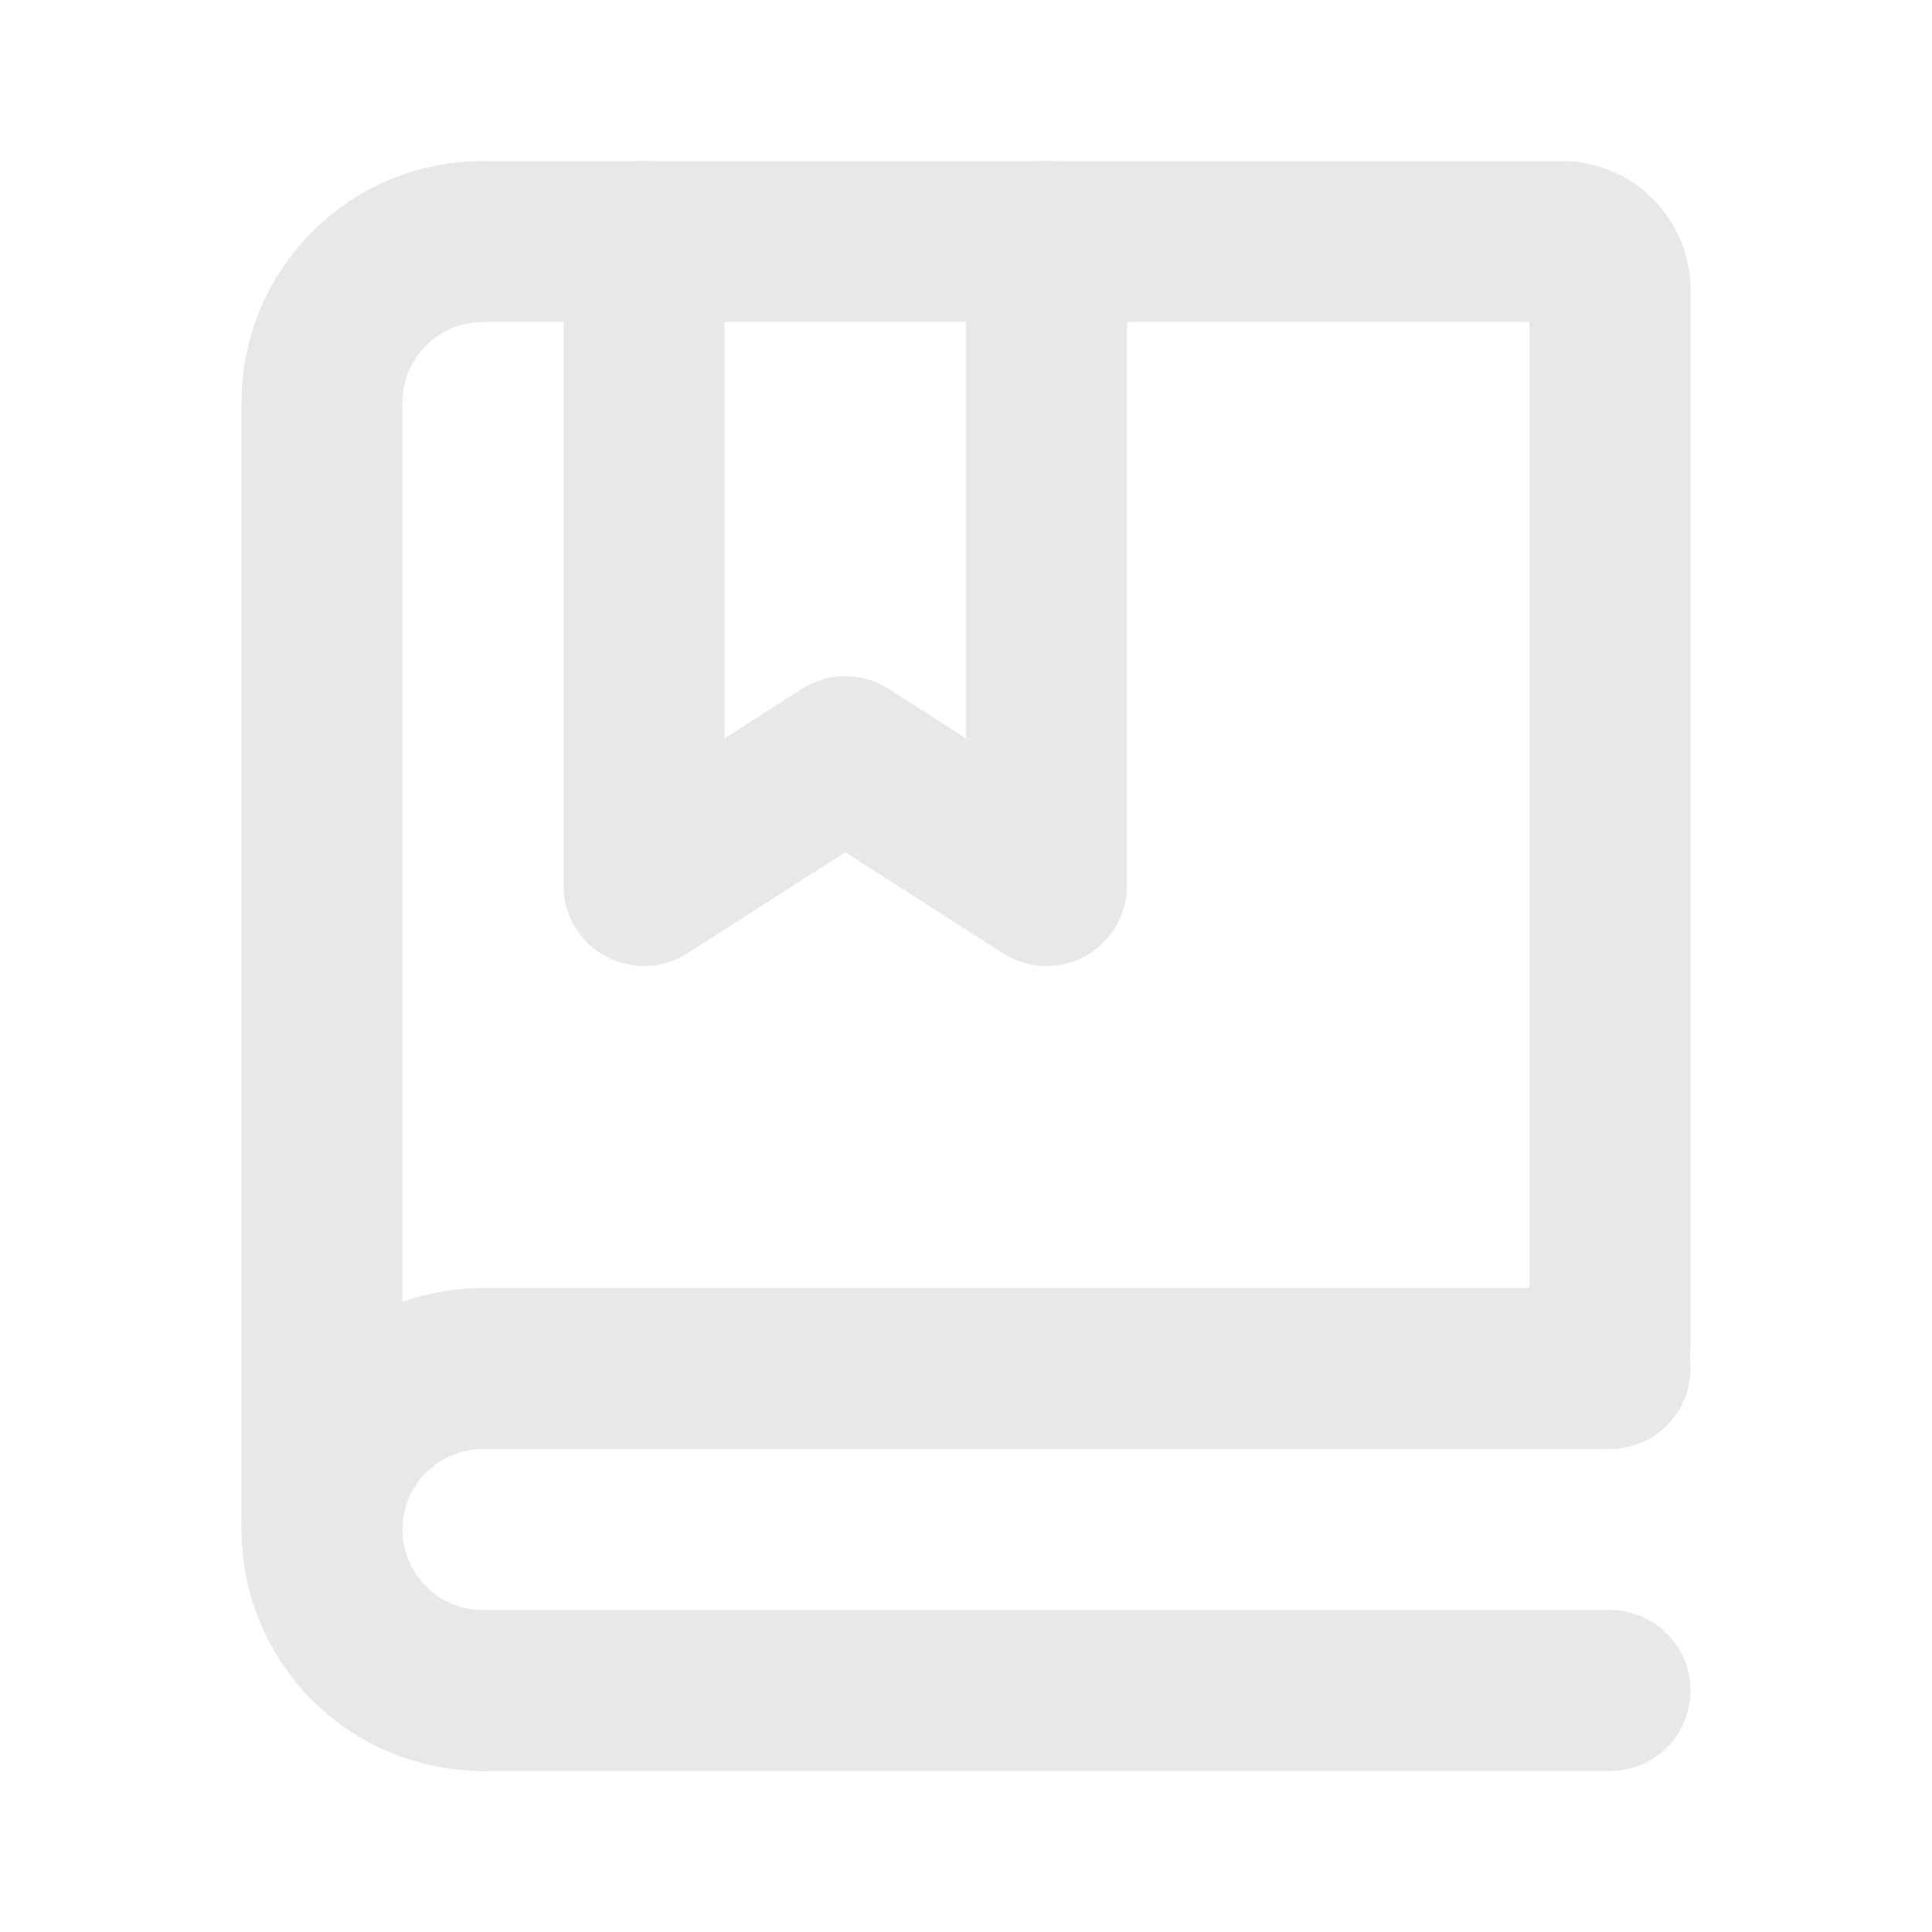 <svg width="24" height="24" viewBox="0 0 24 24" fill="none" xmlns="http://www.w3.org/2000/svg">
<path d="M4 19V5C4 3.895 4.895 3 6 3H19.4C19.731 3 20 3.269 20 3.6V16.714" stroke="#E8E8E8" stroke-width="2" stroke-linecap="round"/>
<path d="M8 3V11L10.5 9.4L13 11V3" stroke="#E8E8E8" stroke-width="2" stroke-linecap="round" stroke-linejoin="round"/>
<path d="M6 17H20" stroke="#E8E8E8" stroke-width="2" stroke-linecap="round"/>
<path d="M6 21H20" stroke="#E8E8E8" stroke-width="2" stroke-linecap="round"/>
<path d="M6 21C4.895 21 4 20.105 4 19C4 17.895 4.895 17 6 17" stroke="#E8E8E8" stroke-width="2" stroke-linecap="round" stroke-linejoin="round"/>
</svg>
